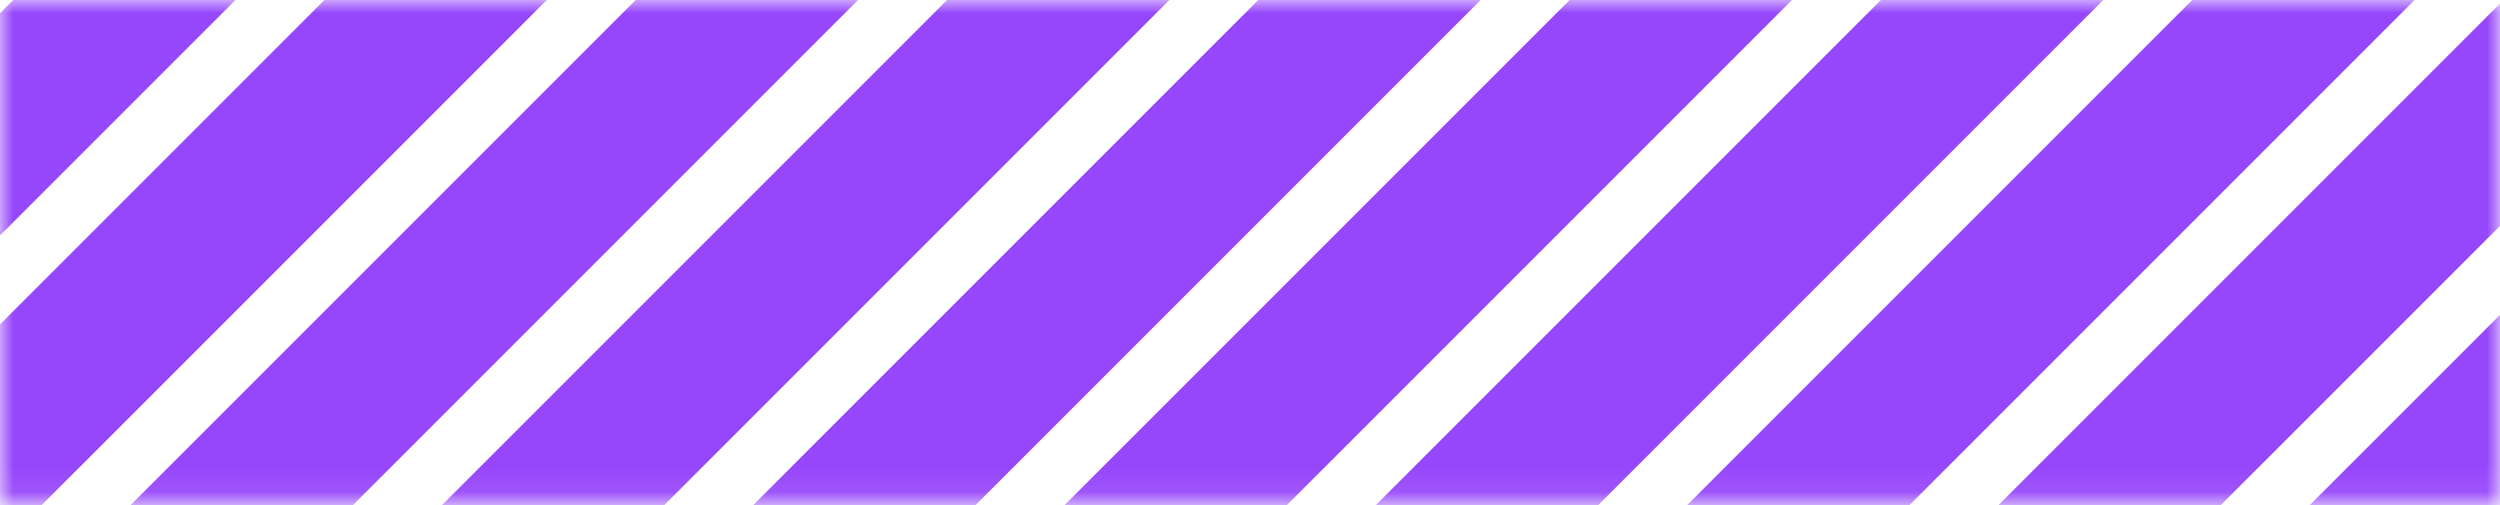<svg width="94" height="19" viewBox="0 0 94 19" fill="none" xmlns="http://www.w3.org/2000/svg">
    <mask id="mask0_926:1499" style="mask-type:alpha" maskUnits="userSpaceOnUse" x="0" y="0" width="94" height="19">
        <rect width="94" height="18.918" fill="#C4C4C4"/>
    </mask>
    <g mask="url(#mask0_926:1499)">
        <rect x="53.304" y="-64.516" width="5.912" height="140.704" transform="rotate(45 53.304 -64.516)" fill="#9646FB"/>
        <rect x="70.861" y="-46.959" width="5.912" height="140.704" transform="rotate(45 70.861 -46.959)" fill="#9646FB"/>
        <rect x="88.419" y="-29.401" width="5.912" height="140.704" transform="rotate(45 88.419 -29.401)" fill="#9646FB"/>
        <rect x="105.977" y="-11.843" width="5.912" height="140.704" transform="rotate(45 105.977 -11.843)" fill="#9646FB"/>
        <rect x="59.156" y="-58.664" width="5.912" height="140.704" transform="rotate(45 59.156 -58.664)" fill="#9646FB"/>
        <rect x="76.714" y="-41.106" width="5.912" height="140.704" transform="rotate(45 76.714 -41.106)" fill="#9646FB"/>
        <rect x="94.272" y="-23.549" width="5.912" height="140.704" transform="rotate(45 94.272 -23.549)" fill="#9646FB"/>
        <rect x="111.829" y="-5.991" width="5.912" height="140.704" transform="rotate(45 111.829 -5.991)" fill="#9646FB"/>
        <rect x="65.009" y="-52.811" width="5.912" height="140.704" transform="rotate(45 65.009 -52.811)" fill="#9646FB"/>
        <rect x="82.566" y="-35.254" width="5.912" height="140.704" transform="rotate(45 82.566 -35.254)" fill="#9646FB"/>
        <rect x="100.124" y="-17.696" width="5.912" height="140.704" transform="rotate(45 100.124 -17.696)" fill="#9646FB"/>
        <rect x="117.682" y="-0.138" width="5.912" height="140.704" transform="rotate(45 117.682 -0.138)" fill="#9646FB"/>
    </g>
</svg>
